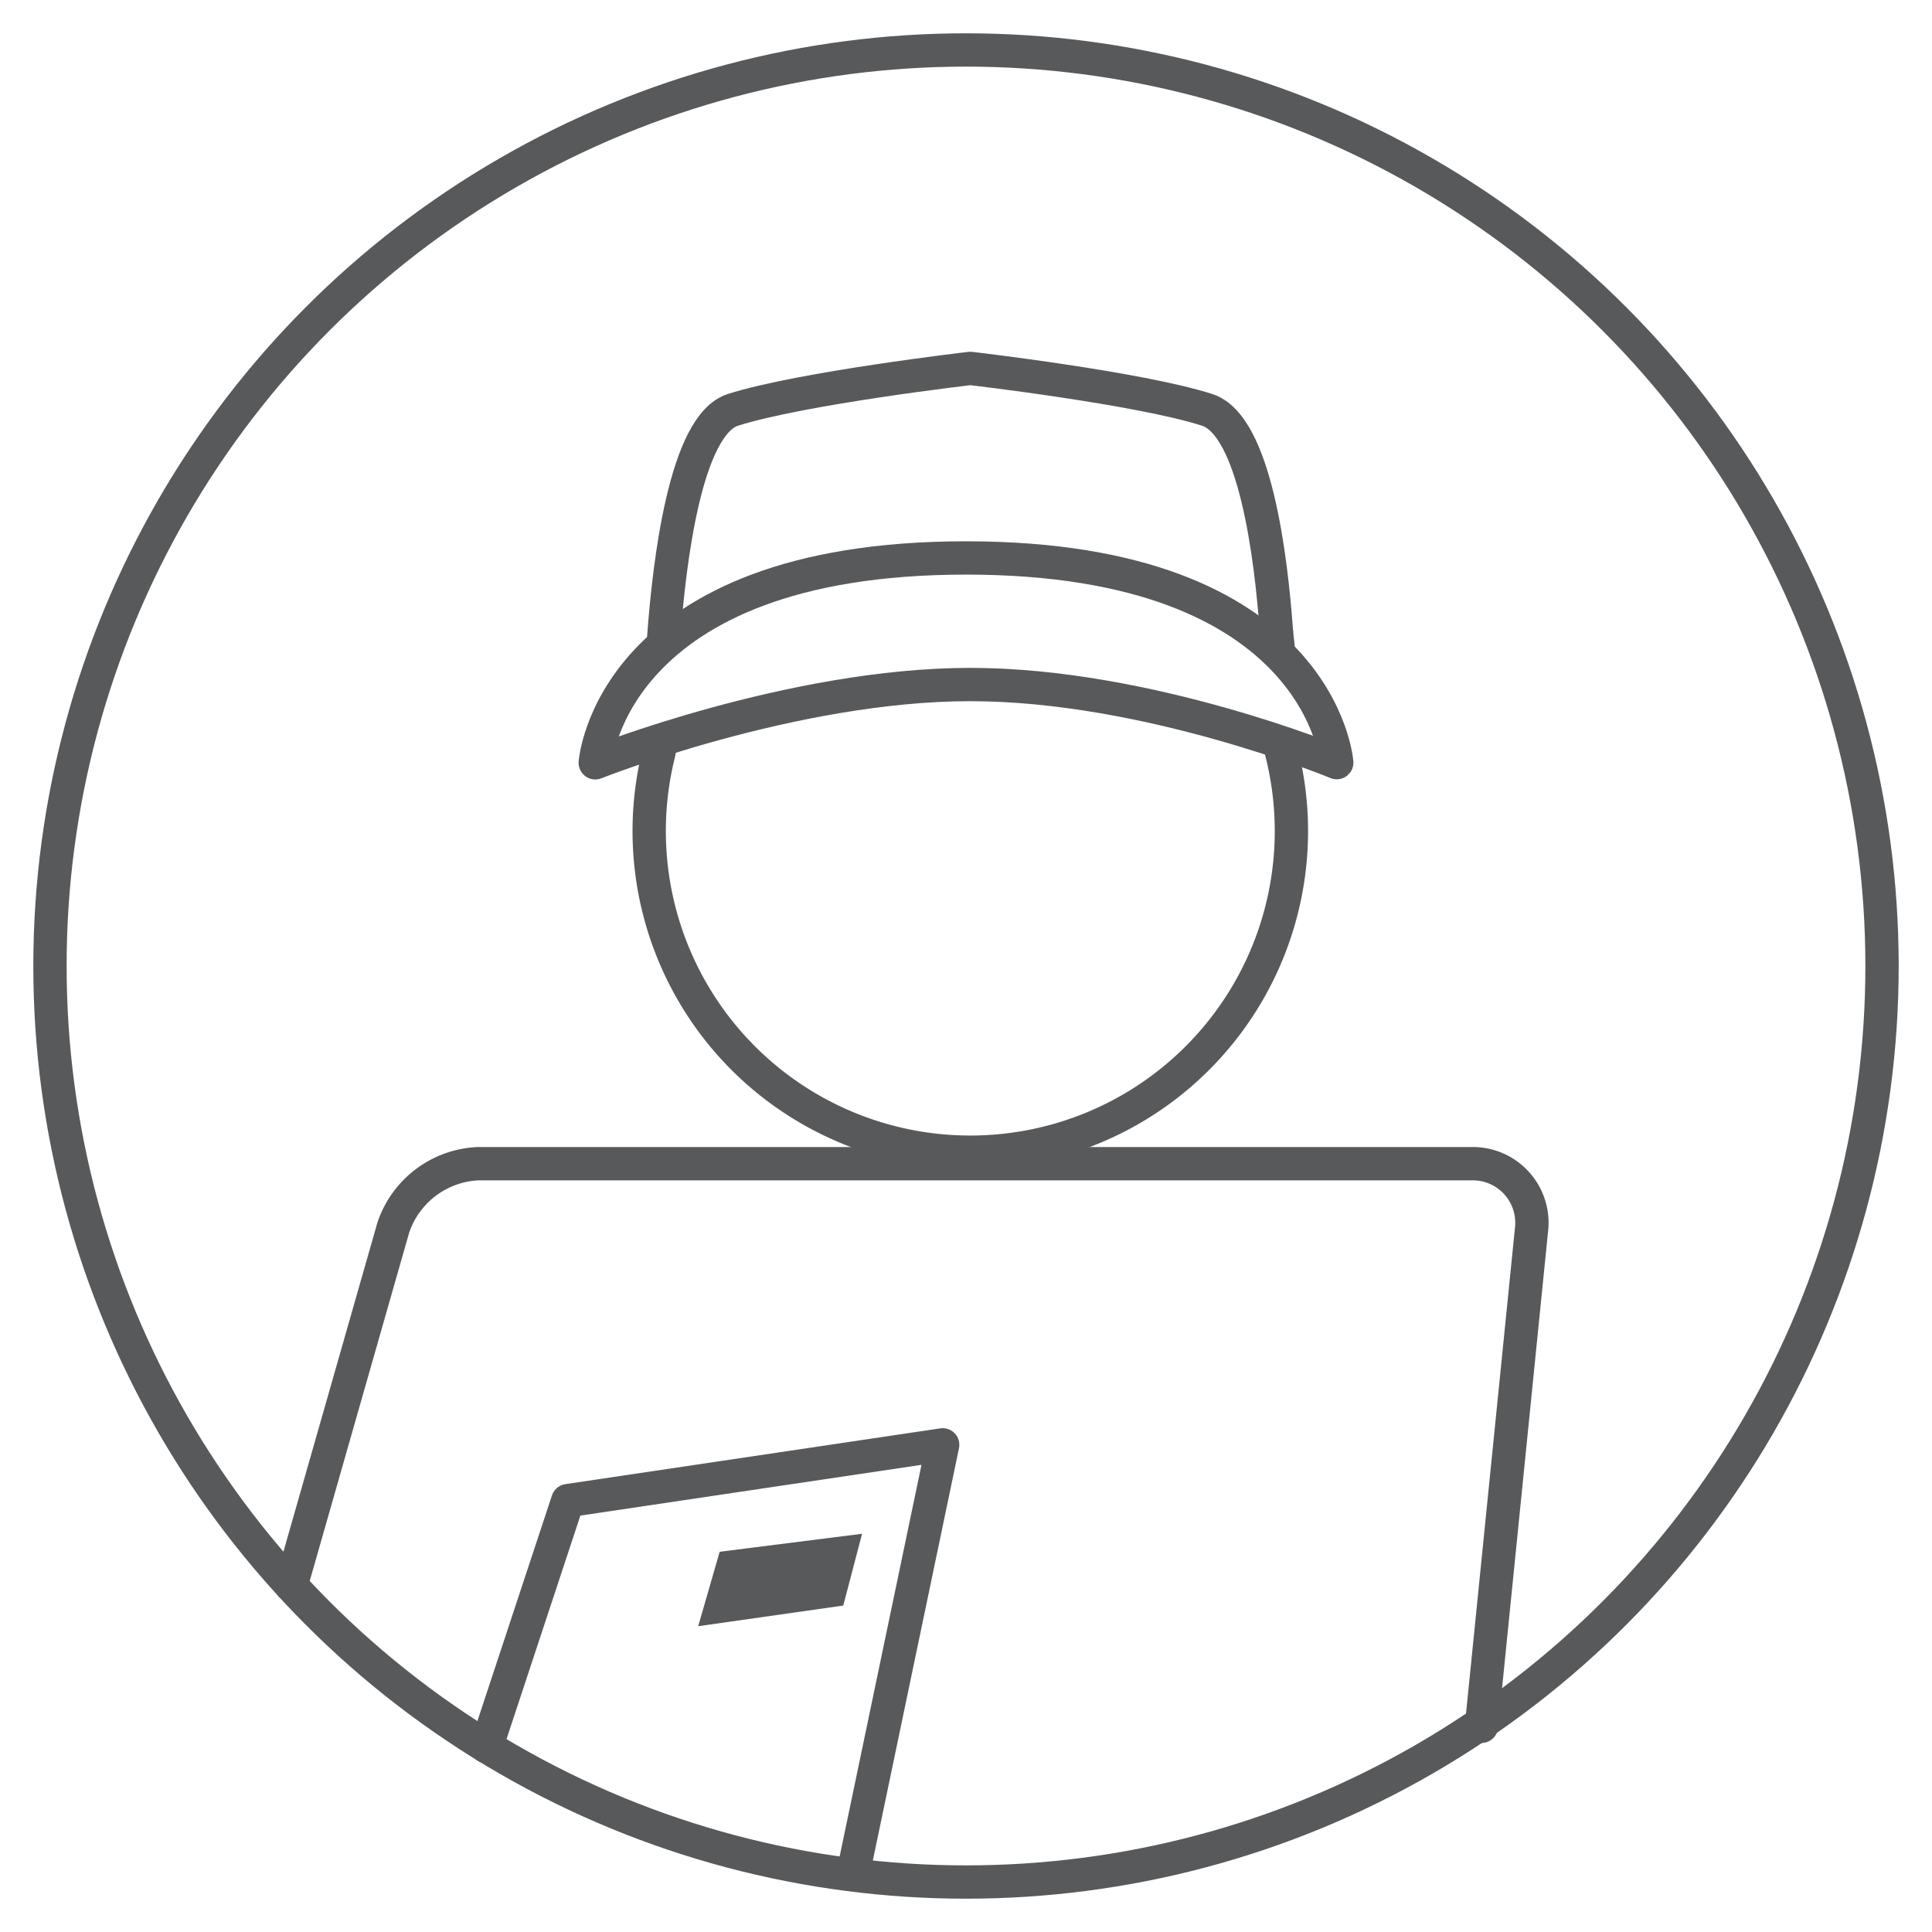 <svg xmlns="http://www.w3.org/2000/svg" viewBox="-2 -2 116 116">
    <defs>
        <style>
            /* Hide all of the icons first. */
            .icon {
                display: none;
            }

            .icon--small {
                display: block;
            }


            /* Display the desired icon and hide the others according to the viewport's size. */
            @media screen and (min-width: 100px) {

                .icon--large {
                    display: block;
                }

                .icon--small {
                    display: none;
                }
            }

            @media screen and (max-width: 69px){
                .icon--small * {
                    stroke-width: 3;
                }
            }
        </style>
    </defs>


    <g class="icon icon--large">
<path d="M66.78,28.68a.51.51,0,1,0-.57.44.49.49,0,0,0,.57-.44m-.64-.06,0,.33H66l.09-.73.27,0c.16,0,.22.1.21.23a.15.15,0,0,1-.15.14h0c.06,0,.08.08.08.18a.66.66,0,0,0,0,.21l-.13,0c0-.07,0-.17,0-.25s0-.09-.11-.1Zm.15-.08c.11,0,.14,0,.15-.09s0-.11-.12-.12l-.14,0,0,.21Zm-.64,0a.63.63,0,1,1,.54.68.61.61,0,0,1-.54-.68" fill="#58595B"/><path d="M63.63,27.14c.67-.6,1-.9,1.71-1.49l-1.83-.19-.69.63-.6-.73c-1.39-.1-2.09-.13-3.48-.17v-.44l1.66.06.06-1.33c-1.82-.09-2.73-.1-4.55-.08l0,2.09h0a1.3,1.3,0,0,0-1-.39c-.84,0-1.62,1.31-1.62,1.31s-1-1.21-1.92-1.14a1.87,1.87,0,0,0-1.63,1l-.07-.67-1.6.18L48,25.08l1.77-.19-.11-1.13c-1.31.13-2,.21-3.26.39l.72,5L48.44,29l-.26-2.13,1.41-.16a1.93,1.93,0,0,0,0,.51,2,2,0,0,0,3.76.37l-1.19.07a.61.61,0,0,1-.58.33.71.71,0,0,1-.75-.64c1-.08,1.46-.12,2.44-.17A1.77,1.77,0,0,0,55,28.71a1.19,1.19,0,0,0,1-.54h0v.33a58.41,58.41,0,0,1,5.95.17l.67-.64.58.74L65,29C64.47,28.22,64.19,27.86,63.63,27.14Zm-12.85-.51a.67.67,0,0,1,.63-.59.64.64,0,0,1,.71.49Zm4.46,1.11a.88.88,0,0,1,0-1.74c.52,0,.73.43.74.88s-.2.84-.7.85m4.73.57c-1.06,0-1.59-.06-2.65-.06,0-1.84,0-2.76,0-4.6,1.14,0,1.71,0,2.85.07l0,.83-1.66-.05,0,.94,1.62.05,0,.78-1.62-.05,0,1.24,1.6.05Zm-1.27-1.14,0-.67,1.62.06.06-1.22c.56.66.84,1,1.38,1.66-.62.59-.93.89-1.53,1.49l.06-1.26Zm3.93.49-.8.76-1.07-.07c.54-.54.82-.8,1.38-1.33-.48-.6-.73-.9-1.23-1.5l1.16.07.71.87.81-.74,1.12.11c-.59.5-.88.76-1.45,1.28.48.61.71.92,1.16,1.54l-1.14-.11Z" fill="#58595B"/><path d="M37.57,43.16a19.28,19.28,0,1,0,37.22-.58" fill="none" stroke="#58595B" stroke-linecap="round" stroke-linejoin="round" stroke-width="2"/><path d="M74.74,37.06c0-.45-.05-.53-.1-1.12" fill="none" stroke="#58595B" stroke-linecap="round" stroke-linejoin="round" stroke-width="2"/><path d="M74.64,35.94c-.32-4.52-1.29-12.41-4.16-13.33-4.06-1.31-14.22-2.49-14.22-2.49S46.11,21.3,42,22.61c-2.84.92-3.82,9.13-4.15,13.67" fill="none" stroke="#58595B" stroke-linecap="round" stroke-linejoin="round" stroke-width="2"/><path d="M33.74,43.8S45.57,39.1,56.26,39.1s22,4.69,22,4.69S77.37,31.5,56,31.5,33.74,43.8,33.74,43.8Z" fill="none" stroke="#58595B" stroke-linecap="round" stroke-linejoin="round" stroke-width="2"/><circle cx="56" cy="56" r="55" fill="none" stroke="#58595B" stroke-linecap="round" stroke-linejoin="round" stroke-width="2"/><path d="M15.48,93.19l6.13-21.47a5.63,5.63,0,0,1,5.1-3.85H86.35a3.55,3.55,0,0,1,3.6,4l-3,29.78" fill="none" stroke="#58595B" stroke-linecap="round" stroke-linejoin="round" stroke-width="2"/><polyline points="27.21 102.87 32.09 88.1 54.6 84.75 49.34 109.92" fill="none" stroke="#58595B" stroke-linecap="round" stroke-linejoin="round" stroke-width="2"/><polygon points="48.63 94.4 39.92 95.64 41.21 91.17 49.76 90.09 48.63 94.4" fill="#58595B"/>
    </g>

    <g class="icon icon--small">
<path d="M37.57,43.16a19.28,19.28,0,1,0,37.22-.58" fill="none" stroke="#58595B" stroke-linecap="round" stroke-linejoin="round" stroke-width="2"/><path d="M74.74,37.06c0-.45-.05-.53-.1-1.12" fill="none" stroke="#58595B" stroke-linecap="round" stroke-linejoin="round" stroke-width="2"/><path d="M74.64,35.94c-.32-4.52-1.29-12.41-4.16-13.33-4.06-1.31-14.22-2.49-14.22-2.49S46.11,21.3,42,22.61c-2.84.92-3.82,9.13-4.15,13.67" fill="none" stroke="#58595B" stroke-linecap="round" stroke-linejoin="round" stroke-width="2"/><path d="M33.74,43.8S45.57,39.1,56.26,39.1s22,4.69,22,4.69S77.37,31.5,56,31.5,33.74,43.8,33.74,43.8Z" fill="none" stroke="#58595B" stroke-linecap="round" stroke-linejoin="round" stroke-width="2"/><circle cx="56" cy="56" r="55" fill="none" stroke="#58595B" stroke-linecap="round" stroke-linejoin="round" stroke-width="2"/><path d="M15.48,93.19l6.13-21.47a5.63,5.63,0,0,1,5.1-3.85H86.35a3.55,3.55,0,0,1,3.6,4l-3,29.78" fill="none" stroke="#58595B" stroke-linecap="round" stroke-linejoin="round" stroke-width="2"/><polyline points="27.21 102.87 32.09 88.1 54.6 84.75 49.34 109.92" fill="none" stroke="#58595B" stroke-linecap="round" stroke-linejoin="round" stroke-width="2"/><polygon points="48.63 94.4 39.92 95.64 41.21 91.17 49.76 90.09 48.63 94.4" fill="#58595B"/>
    </g>
</svg>
